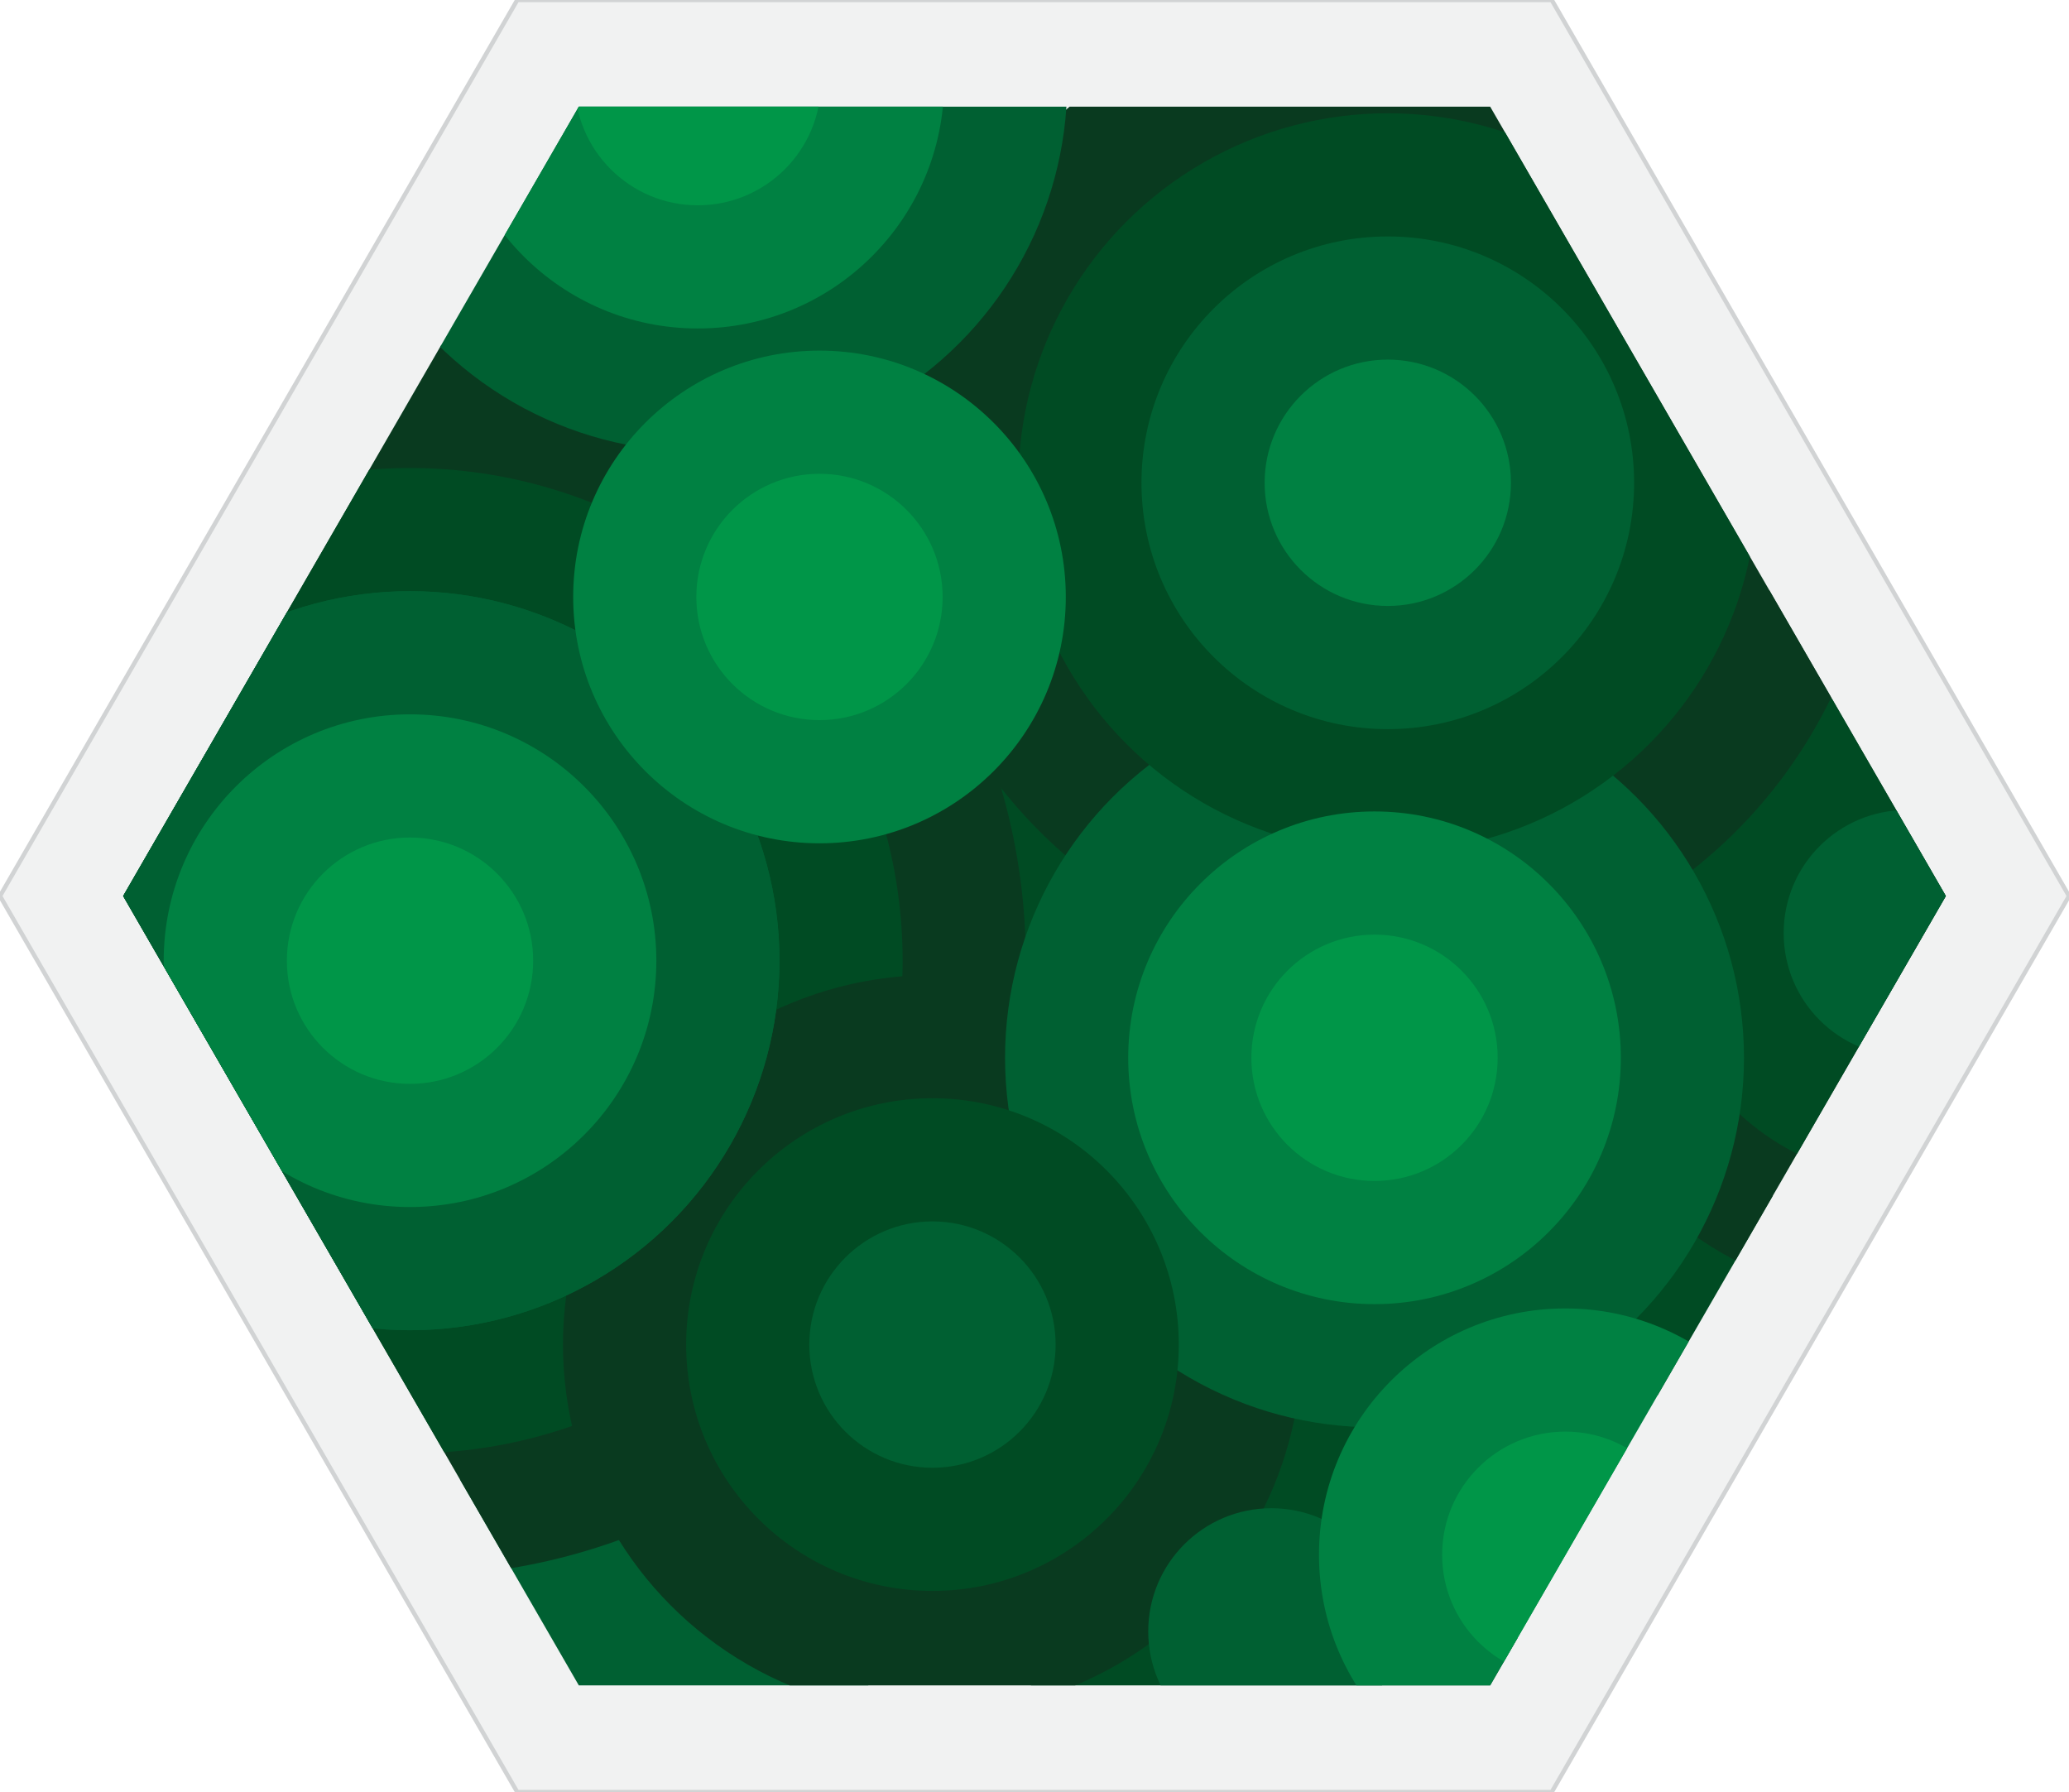 <?xml version="1.0" encoding="utf-8"?>
<!-- Generator: Adobe Illustrator 18.1.1, SVG Export Plug-In . SVG Version: 6.00 Build 0)  -->
<svg version="1.1" xmlns="http://www.w3.org/2000/svg" xmlns:xlink="http://www.w3.org/1999/xlink" x="0px" y="0px"
	 viewBox="0 0 238.11 206.21" enable-background="new 0 0 238.11 206.21" xml:space="preserve">
<g id="Forest">
	<g>
		<polygon fill="#F1F2F2" stroke="#D1D3D4" stroke-width="0.5" points="59.528,206.21 0,103.104 59.528,-0 
			178.583,-0 238.11,103.104 178.583,206.21 		"/>
		<g>
			<defs>
				<polygon id="SVGID_3_" points="66.614,193.936 14.174,103.105 66.614,12.274 171.497,12.274 223.936,103.105 
					171.497,193.936 				"/>
			</defs>
			<clipPath id="SVGID_4_">
				<use xlink:href="#SVGID_3_"  overflow="visible"/>
			</clipPath>
			<g clip-path="url(#SVGID_4_)">
				<path fill="#006032" d="M100.037,191.482c0,15.657-12.692,28.349-28.345,28.349
					c-15.658,0-28.352-12.691-28.352-28.349c0-15.652,12.693-28.344,28.352-28.344
					C87.344,163.139,100.037,175.83,100.037,191.482z"/>
				<circle fill="#004B23" cx="193.094" cy="146.609" r="14.173"/>
				<circle fill="#004B23" cx="146.316" cy="187.723" r="28.347"/>
				<circle fill="#004B23" cx="118.535" cy="102.332" r="14.173"/>
				<circle fill="#093A1F" cx="47.187" cy="110.546" r="70.866"/>
				<circle fill="#093A1F" cx="219.445" cy="107.373" r="42.52"/>
				<circle fill="#004B23" cx="219.445" cy="107.373" r="28.347"/>
				<circle fill="#006032" cx="219.445" cy="107.373" r="14.173"/>
				<circle fill="#093A1F" cx="159.713" cy="55.555" r="56.692"/>
				<circle fill="#004B23" cx="47.186" cy="110.547" r="56.693"/>
				<circle fill="#093A1F" cx="107.312" cy="154.719" r="42.521"/>
				<circle fill="#006032" cx="158.186" cy="121.719" r="42.52"/>
				<circle fill="#004B23" cx="107.312" cy="154.719" r="28.347"/>
				<circle fill="#004B23" cx="159.714" cy="55.553" r="42.52"/>
				<circle fill="#008142" cx="158.187" cy="121.719" r="28.347"/>
				<circle fill="#009648" cx="158.186" cy="121.719" r="14.173"/>
				<path fill="#006032" d="M188.06,55.553c0,15.656-12.691,28.349-28.346,28.349
					c-15.656,0-28.348-12.692-28.348-28.349c0-15.653,12.691-28.346,28.348-28.346
					C175.368,27.207,188.06,39.899,188.06,55.553z"/>
				<circle fill="#008142" cx="159.713" cy="55.553" r="14.173"/>
				<circle fill="#006032" cx="107.312" cy="154.719" r="14.173"/>
				<circle fill="#006032" cx="47.187" cy="110.545" r="42.52"/>
				<circle fill="#006032" cx="47.187" cy="110.545" r="42.52"/>
				<circle fill="#008142" cx="47.187" cy="110.545" r="28.347"/>
				<circle fill="#009648" cx="47.187" cy="110.545" r="14.173"/>
				<circle fill="#006032" cx="80.305" cy="9.45" r="42.52"/>
				<path fill="#008142" d="M122.657,68.69c0,15.656-12.692,28.348-28.344,28.348
					c-15.657,0-28.349-12.691-28.349-28.348c0-15.654,12.691-28.345,28.349-28.345
					C109.965,40.346,122.657,53.036,122.657,68.69z"/>
				<circle fill="#009648" cx="94.311" cy="68.691" r="14.172"/>
				<circle fill="#008142" cx="80.306" cy="9.45" r="28.347"/>
				<circle fill="#009648" cx="80.306" cy="9.45" r="14.173"/>
				<circle fill="#006032" cx="146.316" cy="187.723" r="14.173"/>
				<path fill="#008142" d="M208.489,178.905c0,15.656-12.691,28.348-28.344,28.348
					c-15.658,0-28.35-12.691-28.35-28.348c0-15.654,12.691-28.345,28.35-28.345
					C195.798,150.561,208.489,163.251,208.489,178.905z"/>
				<path fill="#009648" d="M194.315,178.905c0,7.828-6.346,14.174-14.17,14.174
					c-7.83,0-14.176-6.346-14.176-14.174c0-7.826,6.346-14.172,14.176-14.172
					C187.97,164.733,194.315,171.079,194.315,178.905z"/>
			</g>
		</g>
	</g>
</g>
</svg>
